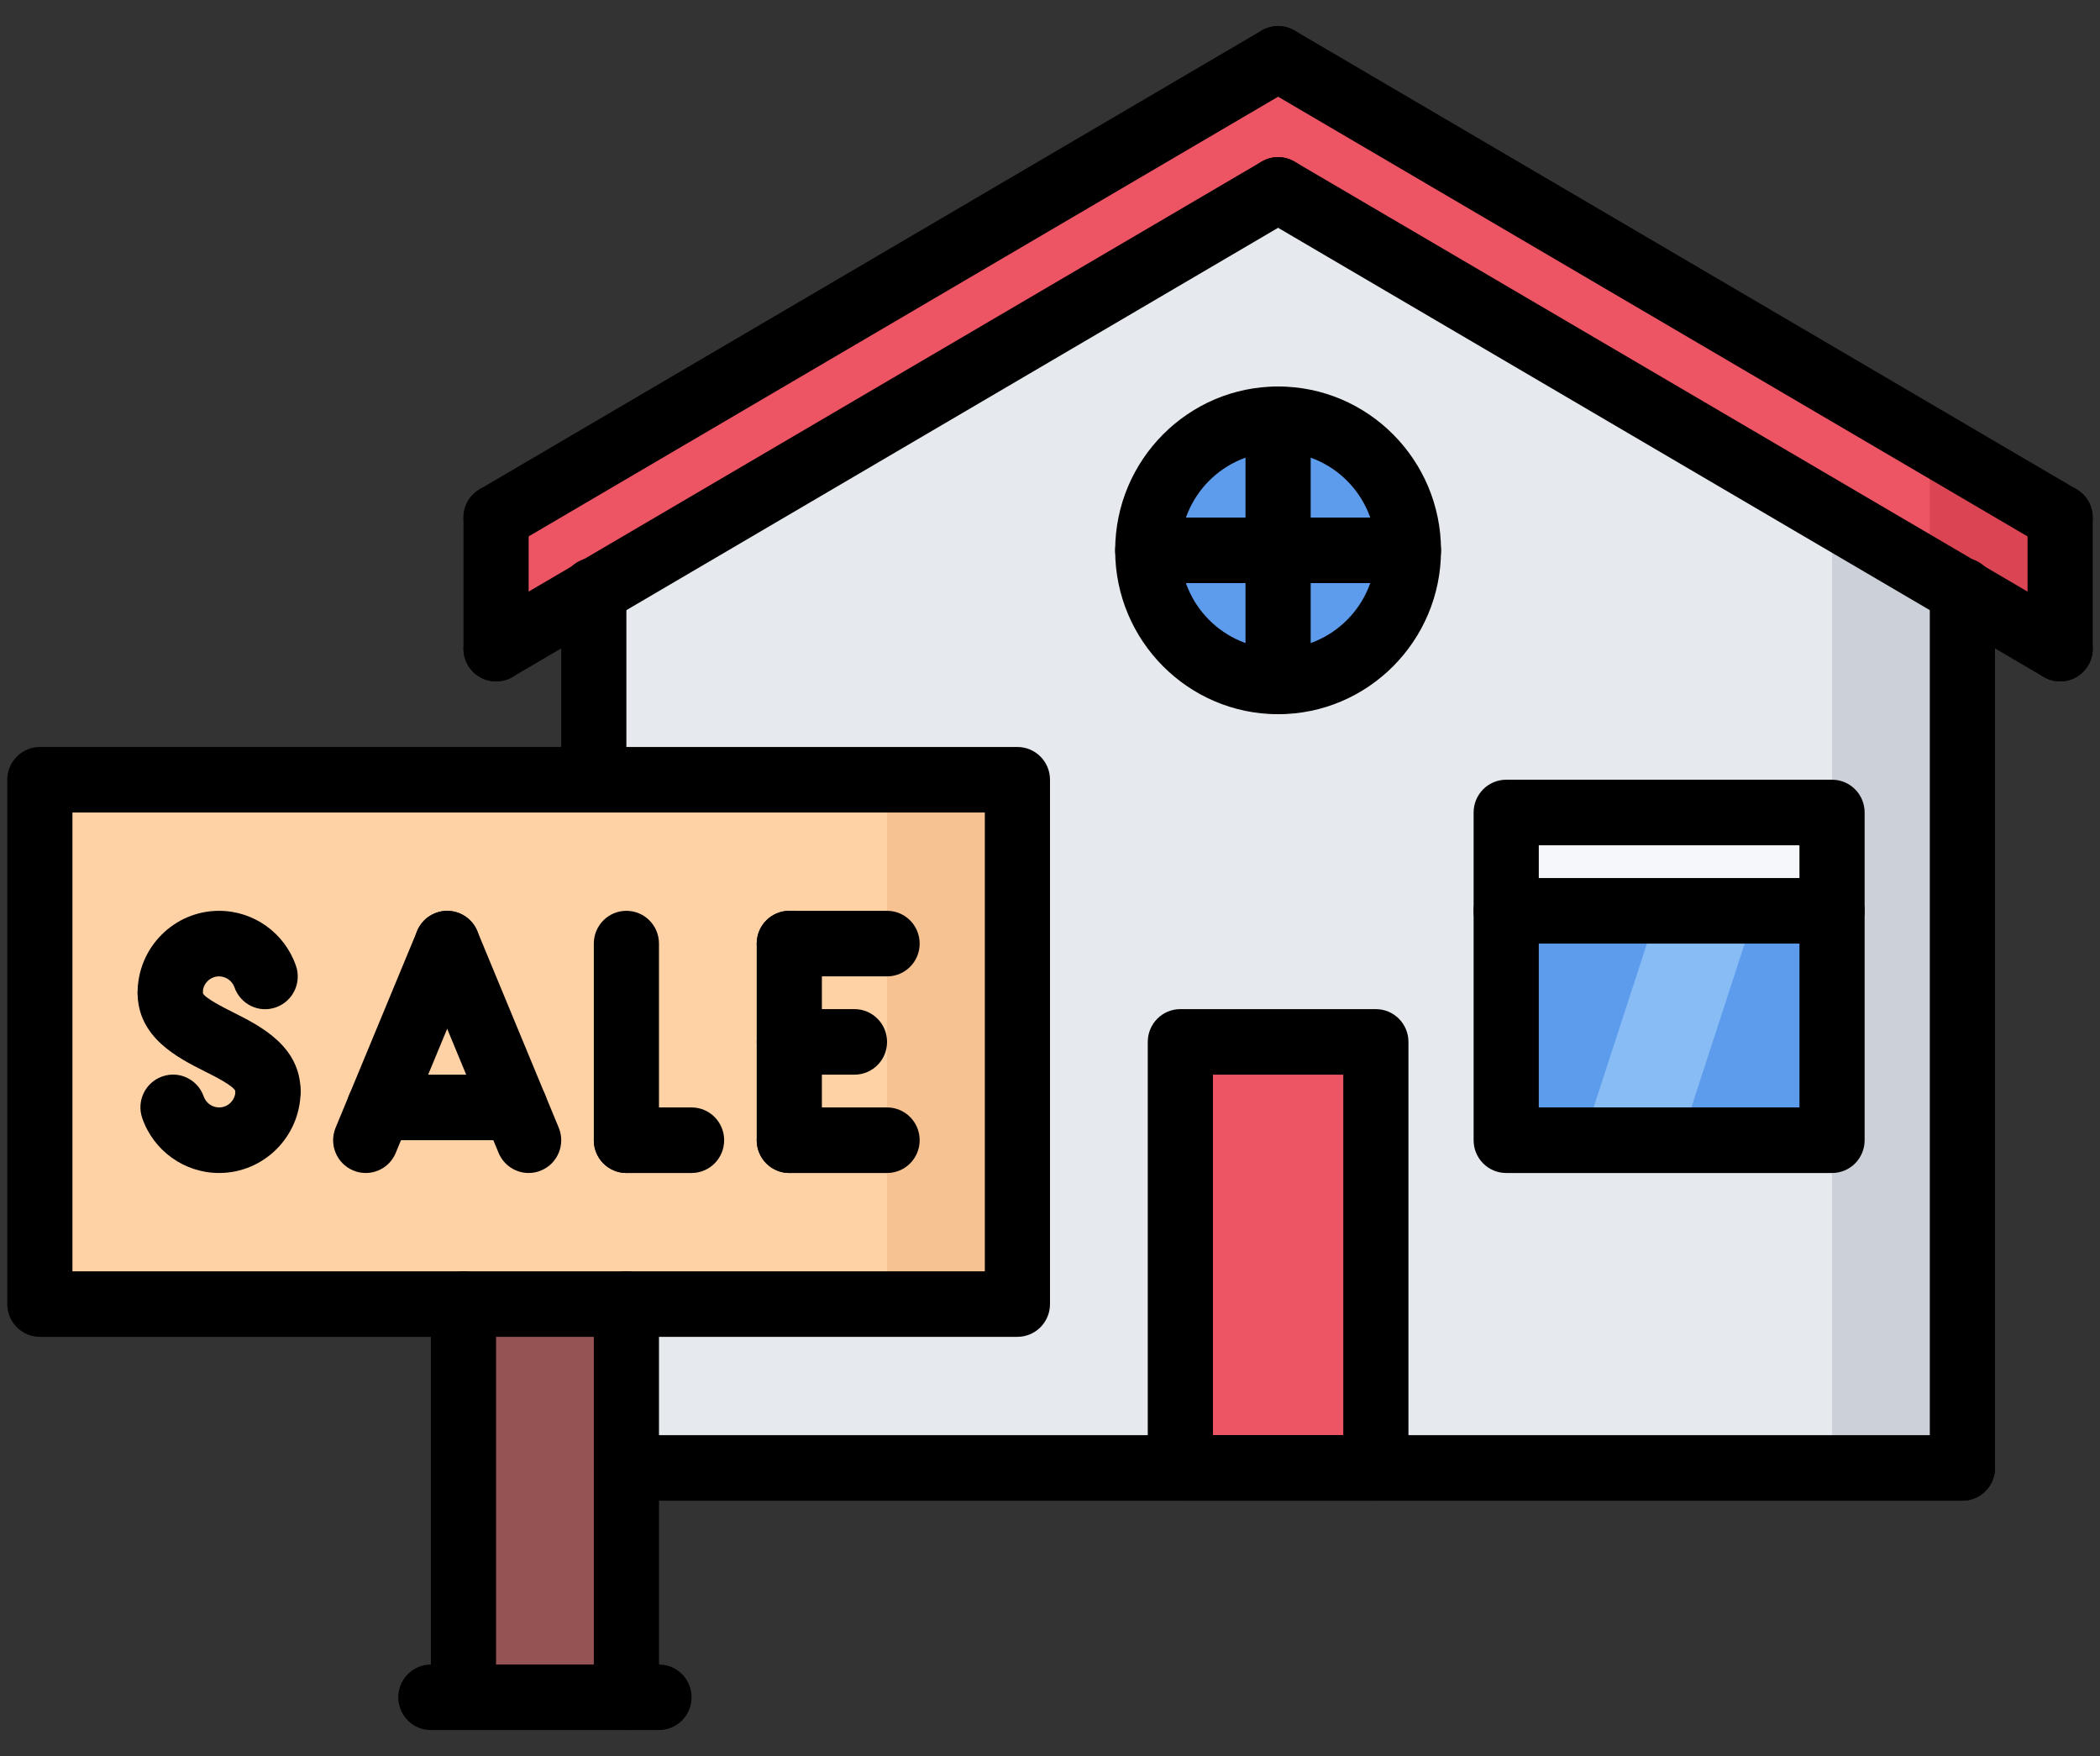 <svg width="61" height="51" viewBox="0 0 61 51" fill="none" xmlns="http://www.w3.org/2000/svg">
<rect x="0" y="0" width="61" height="51" fill="#333333" stroke="none"/>
<g clip-path="url(#clip0_76_5234)">
<path d="M18.195 42.63V49.291H13.463V37.871H18.195V42.63Z" fill="#965353"/>
<path d="M17.249 22.644H1.158V37.871H13.463H18.195H29.553V22.644H17.249Z" fill="#FFD2A6"/>
<path d="M29.553 22.644H25.767V37.871H29.553V22.644Z" fill="#F7C292"/>
<path d="M57.003 17.172L37.126 5.514L17.249 17.172L14.409 18.838V15.031L37.126 1.707L59.843 15.031V18.838L57.003 17.172Z" fill="#ED5565"/>
<path d="M53.217 23.596H43.752V26.451H53.217V23.596Z" fill="#F5F7FA"/>
<path d="M53.217 26.451H43.752V33.113H53.217V26.451Z" fill="#5D9CEC"/>
<path d="M39.965 30.258H34.286V42.63H39.965V30.258Z" fill="#ED5565"/>
<path d="M37.126 19.789C39.217 19.789 40.912 18.085 40.912 15.983C40.912 13.88 39.217 12.176 37.126 12.176C35.035 12.176 33.34 13.88 33.34 15.983C33.34 18.085 35.035 19.789 37.126 19.789Z" fill="#5D9CEC"/>
<path d="M57.003 17.172V42.63H39.965V30.258H34.286V42.63H18.195V37.871H29.554V22.644H17.249V17.172L37.126 5.514L57.003 17.172ZM53.217 33.113V26.451V23.596H43.752V26.451V33.113H53.217ZM37.126 19.789C39.218 19.789 40.912 18.086 40.912 15.983C40.912 13.879 39.218 12.176 37.126 12.176C35.034 12.176 33.34 13.879 33.34 15.983C33.34 18.086 35.034 19.789 37.126 19.789Z" fill="#E6E9ED"/>
<path d="M53.217 14.953V23.596V26.451V33.113V42.63H57.003V17.172L53.217 14.953Z" fill="#CCD1D9"/>
<path d="M56.056 16.618L57.003 17.172L59.843 18.838V15.031L56.056 12.811V16.618Z" fill="#DA4453"/>
<path d="M48.819 33.113H45.98L48.149 26.451H50.989L48.819 33.113Z" fill="#87BCF4"/>
<path d="M14.41 15.983C14.085 15.983 13.767 15.814 13.591 15.51C13.328 15.056 13.481 14.473 13.932 14.209L36.649 0.885C37.101 0.624 37.679 0.775 37.943 1.228C38.206 1.682 38.053 2.265 37.602 2.529L14.886 15.853C14.736 15.941 14.572 15.983 14.41 15.983Z" fill="black"/>
<path d="M59.841 15.983C59.679 15.983 59.515 15.941 59.365 15.853L36.649 2.529C36.197 2.265 36.045 1.681 36.308 1.228C36.572 0.774 37.153 0.622 37.602 0.885L60.319 14.209C60.771 14.473 60.923 15.057 60.66 15.51C60.484 15.814 60.166 15.983 59.841 15.983Z" fill="black"/>
<path d="M14.41 19.789C14.085 19.789 13.767 19.62 13.591 19.317C13.328 18.863 13.481 18.28 13.932 18.016L36.649 4.692C37.101 4.429 37.679 4.582 37.943 5.035C38.206 5.489 38.053 6.072 37.602 6.336L14.886 19.66C14.736 19.748 14.572 19.789 14.41 19.789Z" fill="black"/>
<path d="M59.841 19.789C59.679 19.789 59.515 19.748 59.365 19.66L36.649 6.336C36.197 6.072 36.045 5.488 36.308 5.035C36.572 4.58 37.153 4.428 37.602 4.692L60.319 18.016C60.771 18.28 60.923 18.864 60.66 19.317C60.484 19.62 60.166 19.789 59.841 19.789Z" fill="black"/>
<path d="M14.409 19.789C13.886 19.789 13.463 19.363 13.463 18.838V15.031C13.463 14.505 13.886 14.079 14.409 14.079C14.932 14.079 15.356 14.505 15.356 15.031V18.838C15.356 19.365 14.932 19.789 14.409 19.789Z" fill="black"/>
<path d="M59.843 19.789C59.32 19.789 58.896 19.363 58.896 18.838V15.031C58.896 14.505 59.32 14.079 59.843 14.079C60.365 14.079 60.789 14.505 60.789 15.031V18.838C60.789 19.365 60.365 19.789 59.843 19.789Z" fill="black"/>
<path d="M17.249 23.596C16.726 23.596 16.302 23.17 16.302 22.644V17.146C16.302 16.62 16.726 16.194 17.249 16.194C17.772 16.194 18.195 16.62 18.195 17.146V22.644C18.195 23.171 17.772 23.596 17.249 23.596Z" fill="black"/>
<path d="M57.003 43.581C56.48 43.581 56.056 43.156 56.056 42.63V17.147C56.056 16.621 56.48 16.196 57.003 16.196C57.526 16.196 57.95 16.621 57.95 17.147V42.631C57.95 43.157 57.526 43.581 57.003 43.581Z" fill="black"/>
<path d="M57.003 43.581H18.195C17.672 43.581 17.249 43.156 17.249 42.63C17.249 42.104 17.672 41.678 18.195 41.678H57.003C57.526 41.678 57.95 42.104 57.95 42.63C57.95 43.156 57.526 43.581 57.003 43.581Z" fill="black"/>
<path d="M39.965 43.581H34.286C33.763 43.581 33.34 43.156 33.34 42.63V30.258C33.34 29.732 33.763 29.306 34.286 29.306H39.965C40.488 29.306 40.912 29.732 40.912 30.258V42.63C40.912 43.157 40.488 43.581 39.965 43.581ZM35.233 41.678H39.019V31.209H35.233V41.678Z" fill="black"/>
<path d="M53.217 34.065H43.752C43.228 34.065 42.805 33.639 42.805 33.113V23.596C42.805 23.07 43.228 22.644 43.752 22.644H53.217C53.74 22.644 54.163 23.07 54.163 23.596V33.113C54.163 33.64 53.74 34.065 53.217 34.065ZM44.698 32.161H52.27V24.548H44.698V32.161Z" fill="black"/>
<path d="M53.217 27.403H43.752C43.228 27.403 42.805 26.977 42.805 26.451C42.805 25.925 43.228 25.5 43.752 25.5H53.217C53.74 25.5 54.163 25.925 54.163 26.451C54.163 26.977 53.74 27.403 53.217 27.403Z" fill="black"/>
<path d="M37.126 20.741C34.516 20.741 32.393 18.607 32.393 15.983C32.393 13.358 34.516 11.224 37.126 11.224C39.736 11.224 41.858 13.358 41.858 15.983C41.858 18.607 39.736 20.741 37.126 20.741ZM37.126 13.128C35.56 13.128 34.286 14.409 34.286 15.983C34.286 17.556 35.56 18.838 37.126 18.838C38.691 18.838 39.965 17.556 39.965 15.983C39.965 14.409 38.691 13.128 37.126 13.128Z" fill="black"/>
<path d="M37.126 20.741C36.603 20.741 36.179 20.315 36.179 19.789V12.176C36.179 11.65 36.603 11.224 37.126 11.224C37.649 11.224 38.072 11.65 38.072 12.176V19.789C38.072 20.316 37.649 20.741 37.126 20.741Z" fill="black"/>
<path d="M40.912 16.934H33.34C32.817 16.934 32.393 16.508 32.393 15.983C32.393 15.457 32.817 15.031 33.34 15.031H40.912C41.435 15.031 41.858 15.457 41.858 15.983C41.858 16.51 41.435 16.934 40.912 16.934Z" fill="black"/>
<path d="M29.553 38.823H1.158C0.635 38.823 0.211 38.397 0.211 37.871V22.644C0.211 22.119 0.635 21.693 1.158 21.693H29.553C30.076 21.693 30.5 22.119 30.5 22.644V37.871C30.5 38.398 30.076 38.823 29.553 38.823ZM2.104 36.92H28.607V23.596H2.104V36.92Z" fill="black"/>
<path d="M13.463 50.243C12.94 50.243 12.516 49.817 12.516 49.291V37.871C12.516 37.346 12.94 36.92 13.463 36.92C13.986 36.92 14.409 37.346 14.409 37.871V49.291C14.409 49.819 13.986 50.243 13.463 50.243Z" fill="black"/>
<path d="M18.195 50.243C17.672 50.243 17.249 49.817 17.249 49.291V37.871C17.249 37.346 17.672 36.92 18.195 36.92C18.718 36.92 19.142 37.346 19.142 37.871V49.291C19.142 49.819 18.718 50.243 18.195 50.243Z" fill="black"/>
<path d="M19.142 50.243H12.516C11.993 50.243 11.569 49.817 11.569 49.291C11.569 48.766 11.993 48.34 12.516 48.34H19.142C19.665 48.34 20.088 48.766 20.088 49.291C20.088 49.817 19.665 50.243 19.142 50.243Z" fill="black"/>
<path d="M10.623 34.065C10.502 34.065 10.378 34.042 10.259 33.991C9.776 33.789 9.548 33.232 9.75 32.746L12.117 27.036C12.319 26.551 12.874 26.323 13.354 26.525C13.837 26.727 14.065 27.284 13.863 27.769L11.496 33.479C11.345 33.846 10.995 34.065 10.623 34.065Z" fill="black"/>
<path d="M15.356 34.065C14.984 34.065 14.634 33.844 14.482 33.479L12.116 27.769C11.915 27.284 12.142 26.726 12.625 26.525C13.106 26.323 13.661 26.551 13.863 27.036L16.229 32.746C16.43 33.232 16.203 33.79 15.72 33.991C15.601 34.042 15.477 34.065 15.356 34.065Z" fill="black"/>
<path d="M14.96 33.113H11.018C10.495 33.113 10.071 32.687 10.071 32.161C10.071 31.635 10.495 31.209 11.018 31.209H14.961C15.484 31.209 15.908 31.635 15.908 32.161C15.908 32.687 15.484 33.113 14.96 33.113Z" fill="black"/>
<path d="M18.195 34.065C17.672 34.065 17.249 33.639 17.249 33.113V27.403C17.249 26.877 17.672 26.451 18.195 26.451C18.718 26.451 19.142 26.877 19.142 27.403V33.113C19.142 33.64 18.718 34.065 18.195 34.065Z" fill="black"/>
<path d="M20.088 34.065H18.195C17.672 34.065 17.249 33.639 17.249 33.113C17.249 32.587 17.672 32.161 18.195 32.161H20.088C20.611 32.161 21.035 32.587 21.035 33.113C21.035 33.639 20.611 34.065 20.088 34.065Z" fill="black"/>
<path d="M22.928 34.065C22.405 34.065 21.981 33.639 21.981 33.113V27.403C21.981 26.877 22.405 26.451 22.928 26.451C23.451 26.451 23.874 26.877 23.874 27.403V33.113C23.874 33.64 23.451 34.065 22.928 34.065Z" fill="black"/>
<path d="M25.767 28.355H22.928C22.405 28.355 21.981 27.929 21.981 27.403C21.981 26.877 22.405 26.451 22.928 26.451H25.767C26.29 26.451 26.714 26.877 26.714 27.403C26.714 27.929 26.29 28.355 25.767 28.355Z" fill="black"/>
<path d="M25.767 34.065H22.928C22.405 34.065 21.981 33.639 21.981 33.113C21.981 32.587 22.405 32.161 22.928 32.161H25.767C26.29 32.161 26.714 32.587 26.714 33.113C26.714 33.639 26.29 34.065 25.767 34.065Z" fill="black"/>
<path d="M24.821 31.209H22.928C22.405 31.209 21.981 30.784 21.981 30.258C21.981 29.732 22.405 29.306 22.928 29.306H24.821C25.344 29.306 25.767 29.732 25.767 30.258C25.767 30.784 25.344 31.209 24.821 31.209Z" fill="black"/>
<path d="M4.944 29.782C4.421 29.782 3.997 29.356 3.997 28.83C3.997 27.518 5.058 26.451 6.364 26.451C7.367 26.451 8.264 27.09 8.595 28.042C8.769 28.538 8.509 29.081 8.015 29.254C7.525 29.43 6.982 29.168 6.81 28.671C6.742 28.482 6.563 28.355 6.362 28.355C6.102 28.355 5.889 28.569 5.889 28.83C5.89 29.357 5.467 29.782 4.944 29.782Z" fill="black"/>
<path d="M6.364 34.065C5.361 34.065 4.464 33.426 4.133 32.474C3.959 31.978 4.219 31.434 4.713 31.262C5.205 31.085 5.747 31.349 5.918 31.845C5.986 32.034 6.164 32.161 6.365 32.161C6.626 32.161 6.839 31.947 6.839 31.685C6.839 31.16 7.262 30.734 7.785 30.734C8.308 30.734 8.732 31.16 8.732 31.685C8.731 32.999 7.669 34.065 6.364 34.065Z" fill="black"/>
<path d="M7.783 32.637C7.26 32.637 6.837 32.211 6.837 31.685C6.776 31.529 6.232 31.256 5.94 31.11C5.166 30.719 3.997 30.133 3.997 28.83C3.997 28.305 4.421 27.879 4.944 27.879C5.467 27.879 5.89 28.305 5.89 28.83V28.839C5.951 28.986 6.495 29.26 6.787 29.407C7.561 29.796 8.73 30.384 8.73 31.685C8.73 32.212 8.306 32.637 7.783 32.637Z" fill="black"/>
</g>
<defs>
<clipPath id="clip0_76_5234">
<rect width="60.578" height="49.486" fill="white" transform="translate(0.211 0.757)"/>
</clipPath>
</defs>
</svg>
